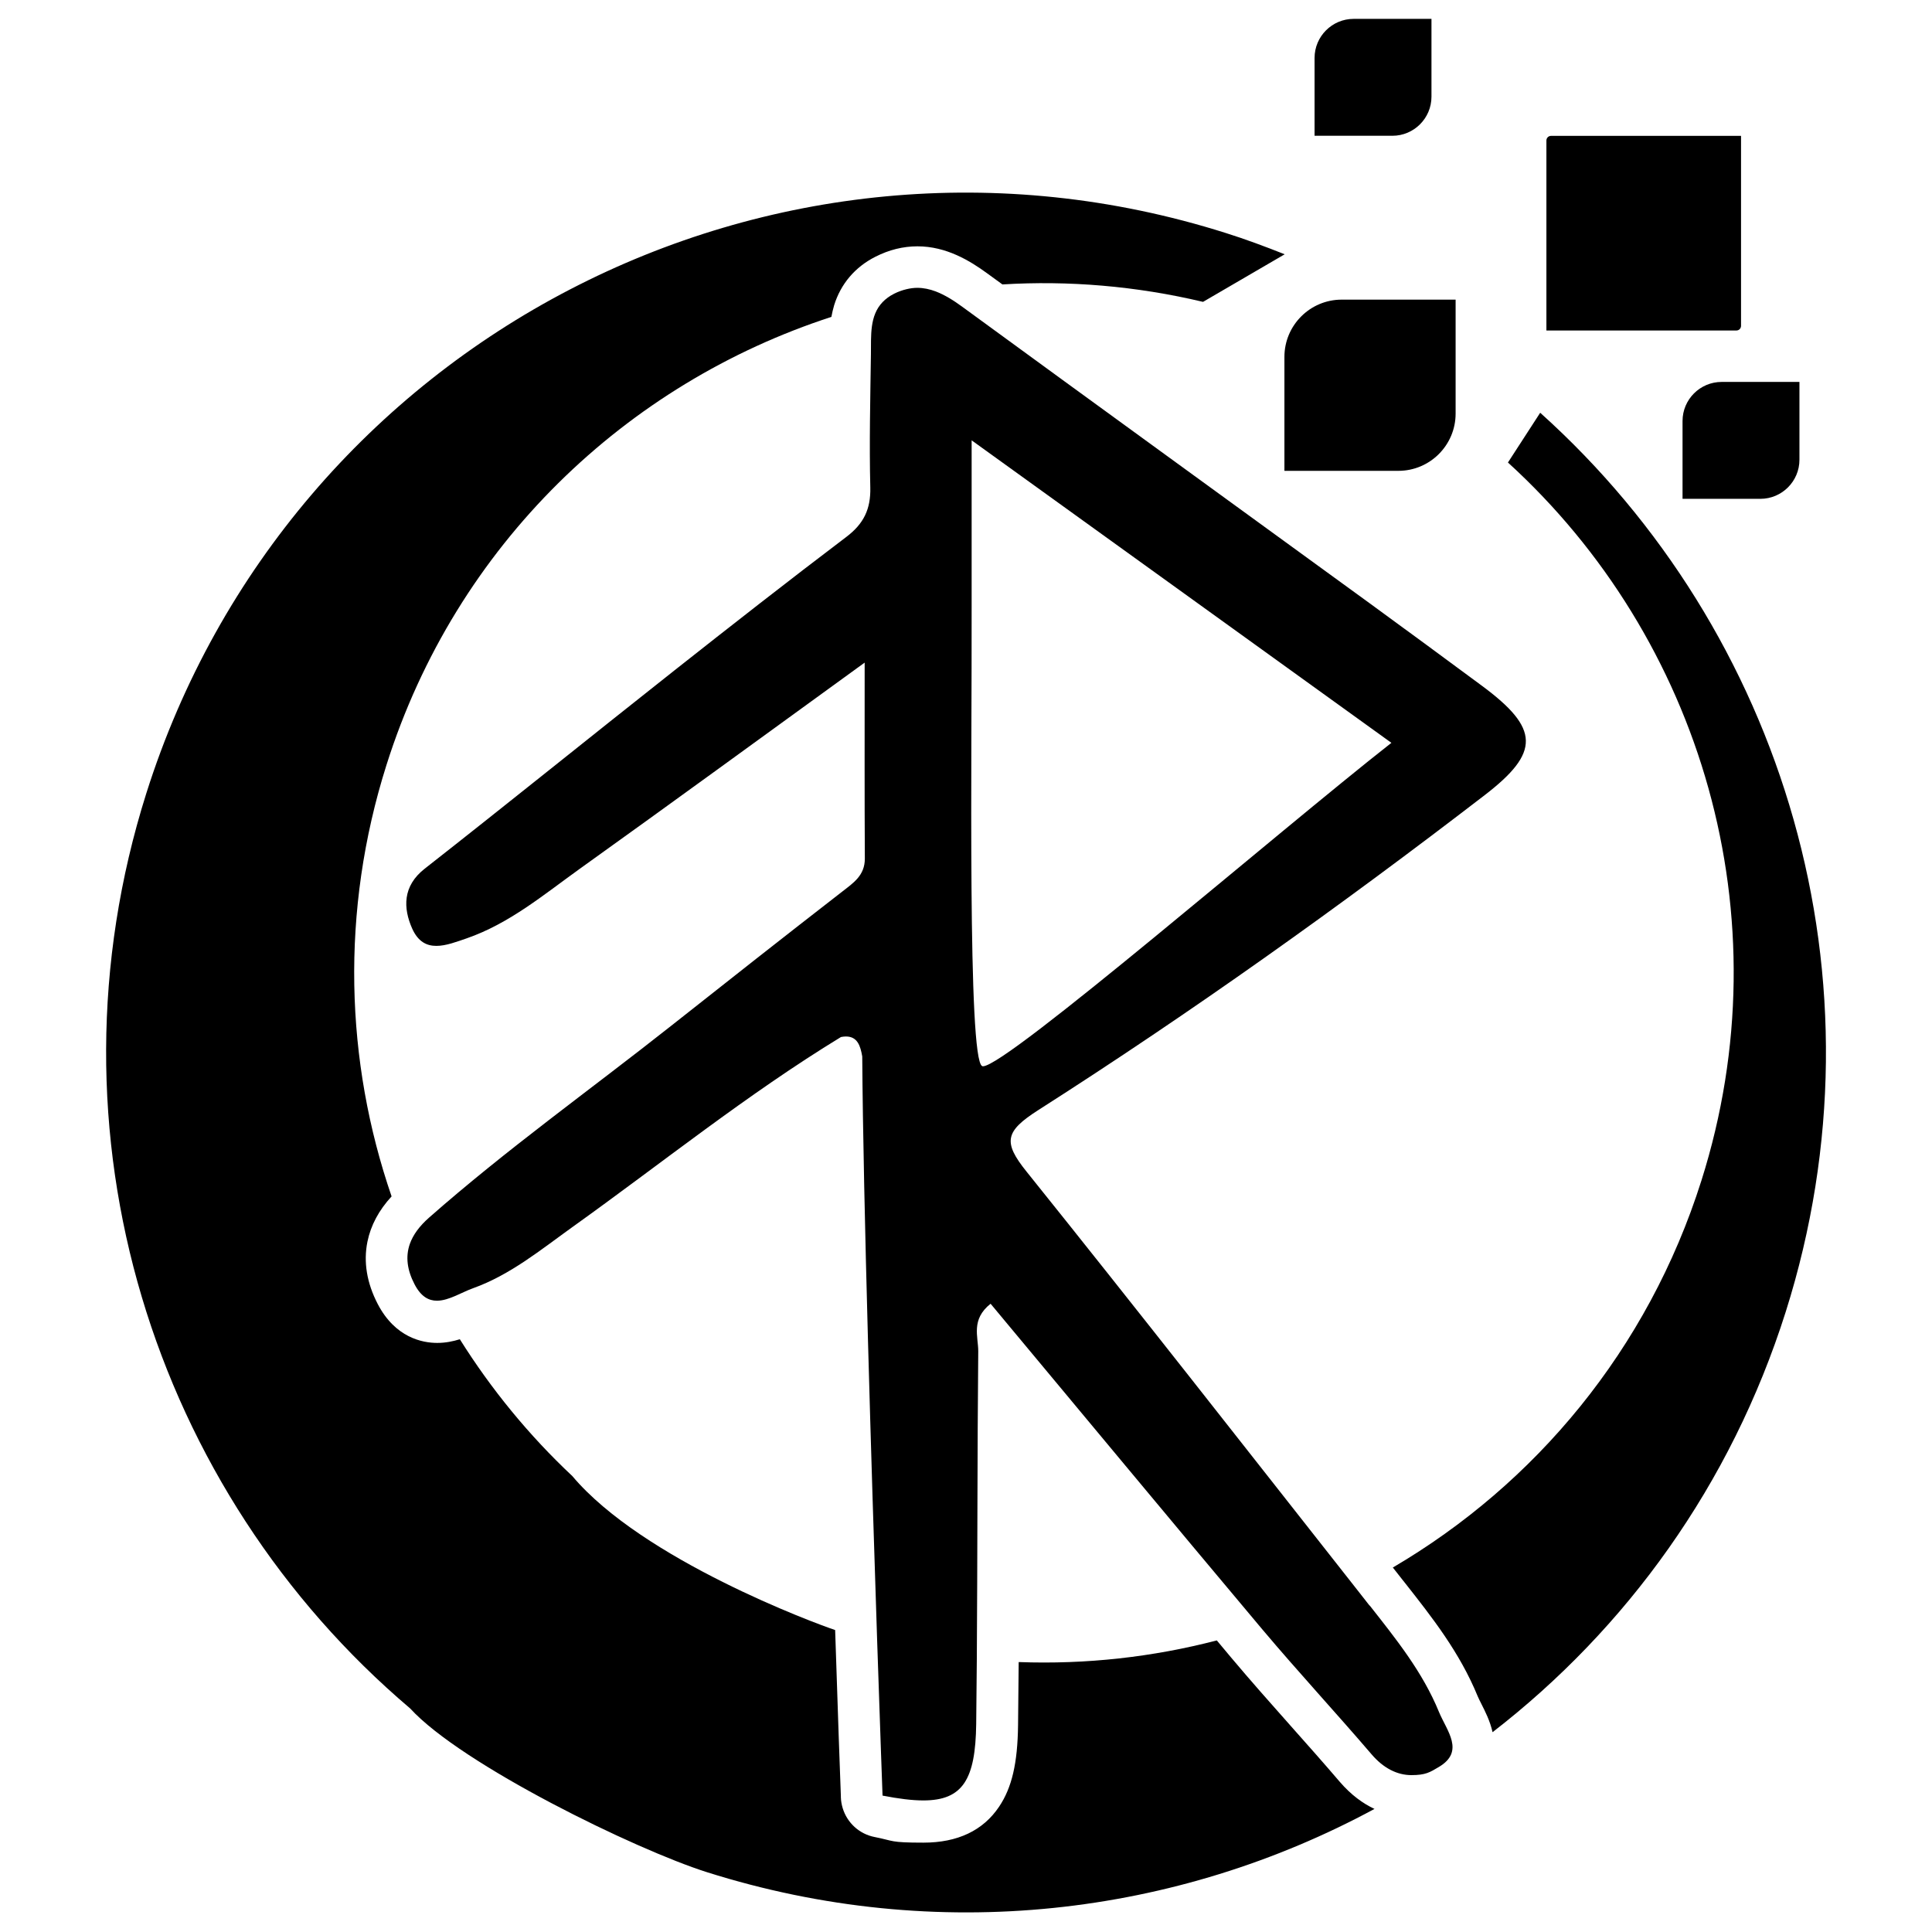 <?xml version="1.0" encoding="UTF-8"?>
<svg xmlns="http://www.w3.org/2000/svg" version="1.1" viewBox="0 0 2160 2160">
  <defs>
    <style>
      .cls-1 {
        isolation: isolate;
      }
    </style>
  </defs>
  <!-- Generator: Adobe Illustrator 28.6.0, SVG Export Plug-In . SVG Version: 1.2.0 Build 709)  -->
  <g>
    <g id="Capa_1">
      <g class="cls-1">
        <g id="Capa_2">
          <g>
            <path d="M1497.8,1992c-17.8-20.8-36.4-41.8-54.4-62-22.2-25-45.1-50.8-67.2-77.1-5.3-6.3-10.6-12.6-15.8-18.9-71.4,18.6-146,27-221.5,24.2-.2,23.5-.4,47-.7,70.4-.5,42.7-6.9,70-21.2,91.3-17.9,26.7-46.4,40.2-84.6,40.2s-32.6-2-54.6-6.3c-17-3.3-30.7-15.8-35.7-32.4-1.2-4-1.9-8.1-2-12.2v-1.2c-.8-19.7-3.3-90.8-6.4-185.6-22.4-7.4-215.2-78.7-293.8-172.1-48.6-45.6-90.8-97.2-125.8-153-7.7,2.4-16.1,4.1-25.3,4.1-16.4,0-46.8-5.7-66.5-43.5-12.2-23.5-16.1-47-11.5-69.7,3.7-18.2,12.8-35.2,27-50.6-51.8-150.7-57.5-318.8-5.7-482.4,78-246.8,268.7-426.6,497.4-500.9.8-4.3,1.8-8.7,3.1-13.1,7.4-23.8,23.3-42.6,46-54.1,15.3-7.8,31.1-11.7,47.1-11.7,32.4,0,58.8,16.2,78.1,30.3,5.6,4.1,11.3,8.2,16.9,12.3,73.8-4.5,149.3,1.7,224.3,19.5l91.3-53.2c-21.7-8.6-43.6-16.8-66.2-23.9C863.6,100.2,323.6,380.8,163.6,886.9c-120.3,380.5,8.5,780.2,294.9,1023.1,57.6,63,251.9,157.8,331.8,183.1,258.3,81.7,525.5,48.6,746.4-70.7-12.8-6-26.1-15.5-38.9-30.4h0Z"/>
            <path d="M1722,461.4l-36.1,55.7c215.5,196.3,310,506.7,216.3,802.8-59.9,189.4-186.1,339.4-345,432.6,3.6,4.6,7.2,9.1,10.7,13.6l3.1,3.9c29.9,38,60.9,77.2,81.1,126.5.9,2.2,2.5,5.3,4.2,8.7,4.2,8.3,9.6,18.9,12.4,31.4,149.5-115.6,266.5-276.3,327.8-470.1,117.4-371.3-2.5-760.6-274.5-1005h0Z"/>
            <path d="M1946.5,364.3v-212.4h-212.4c-2.9,0-5.2,2.3-5.2,5.2v212.4h212.4c2.9,0,5.2-2.3,5.2-5.2Z"/>
            <path d="M1600.4,108.1V21.1h-87c-24.1,0-43.7,19.6-43.7,43.7v87h87c24.1,0,43.7-19.6,43.7-43.7Z"/>
            <path d="M1881.1,470.7v87h87c24.1,0,43.7-19.6,43.7-43.7v-87h-87c-24.1,0-43.7,19.6-43.7,43.7Z"/>
            <path d="M1436,526.4h127.4c35.3,0,64-28.7,64-64v-127.4h-127.4c-35.3,0-64,28.7-64,64v127.4Z"/>
            <path d="M1531.2,1795.1c-5.2-6.6-10.4-13.2-15.6-19.9-122.3-155.3-244.1-311.1-367.9-465.3-26.6-33.1-24.1-45,13.1-68.8,171.7-109.6,337.6-227.9,499.2-352.2,62.1-47.8,61.4-74.4-3.2-122.2-41.4-30.6-82.9-61.2-124.5-91.5-152.1-110.7-304.4-221.1-456.3-332.1-9.8-7.2-19.7-13.4-29.9-17.3-6.7-2.5-13.5-4-20.6-4s-16.8,2-25.9,6.6c-5.3,2.7-9.4,5.8-12.8,9.3-14.8,15.4-12.8,37.6-13.1,58.4-.7,49.6-1.9,99.3-.7,148.9.6,24.2-7.4,40.6-26.7,55.2-64.7,49-128.7,99.1-192.4,149.4-93.3,73.7-185.7,148.4-279.2,221.7-24.7,19.4-24,44-13.9,66.8,6.6,14.7,16.1,19.4,27,19.4s22.4-4.5,33.9-8.4c47.8-16.6,86-48.7,126.1-77.5,103.9-74.4,207.1-149.7,318.9-230.8,0,81.4-.2,150.2.2,219.1,0,18.9-12.7,27.1-25.4,37-64.2,49.8-128,100-191.7,150.4-90.1,71.2-183.7,137.9-270.1,214-10.9,9.6-17.9,19.3-21.5,29.4-5,14.3-3,29.3,5.3,45.2,7.2,13.8,15.8,18.3,25,18.3s.3,0,.4,0c13.2-.2,27.4-9.5,40.1-14,41.5-14.9,75.5-42.9,110.9-68.3,99.7-71.3,195.4-148.5,300.3-212.5,2-.4,3.9-.6,5.6-.6,12.9,0,16.2,10.6,18.2,22.3,1.1,163,10.4,464,16.7,654.2,3.4,102,6,172.2,6,172.2h0c17.9,3.5,33,5.4,45.6,5.4,44.2,0,58.3-23.6,59.1-85.3.3-24.3.5-48.6.7-72.9.8-114.7.5-229.4,1.6-344.1,0-16.2-8.4-35.4,13.8-53,100.8,120.9,200.9,241.6,301.8,361.7.9,1.1,1.8,2.2,2.7,3.2,39.6,47,81.4,92.1,121.4,138.8,13.4,15.7,28.8,23.3,44.6,23.3s20.6-3.1,30.8-9.2c29.2-17.4,8.7-40.3,0-61.4-18.3-44.8-48.2-81.8-77.6-119.2v.3ZM1099.1,1192.1c-.4,0-.7,0-1-.2-16.5-6.7-11.4-354-11.8-512.5,0-57.3,0-114.6,0-187.1,162.5,117.1,314,226.2,469.3,338.2-126.6,99.3-430.1,361.6-456.6,361.6h.1Z"/>
          </g>
        </g>
      </g>
    </g>
  </g>
</svg>